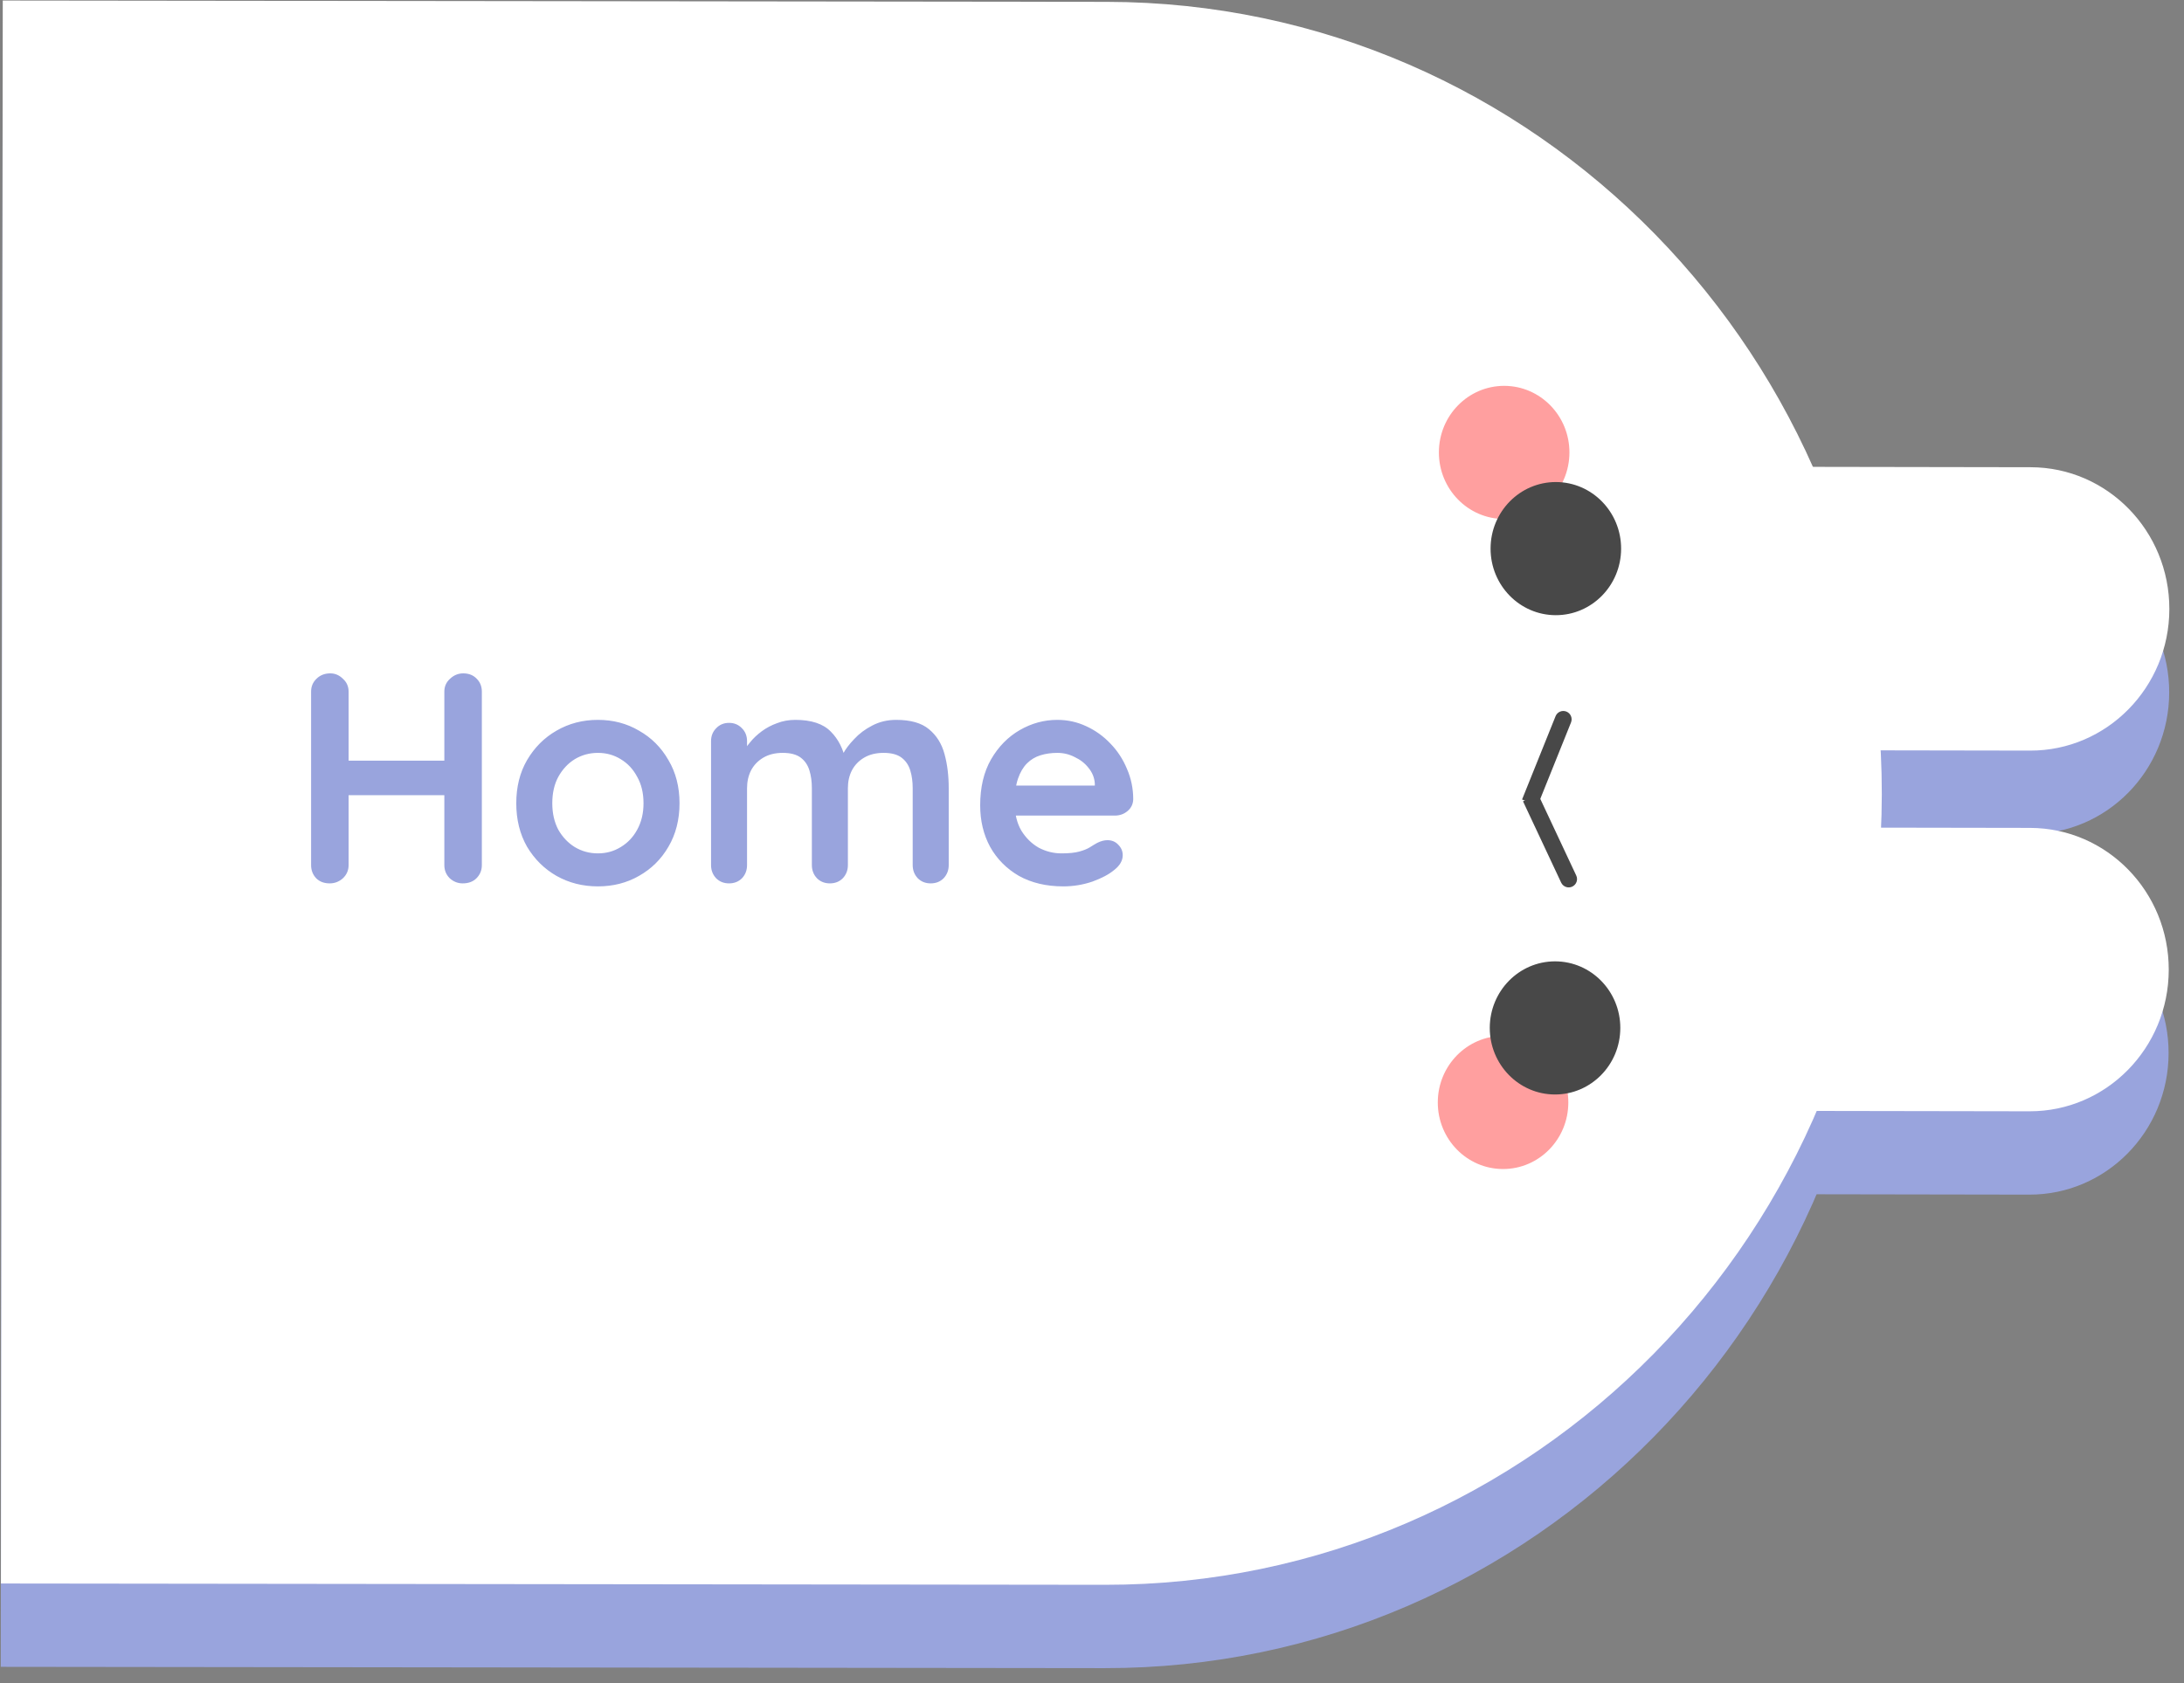 <svg width="131" height="101" viewBox="0 0 131 101" fill="none" xmlns="http://www.w3.org/2000/svg">
<rect x="0" y="0" width="131" height="101" fill="#808080" stroke="none"/>
<path d="M0.158 5.032L66.37 5.111C92.08 5.141 112.896 26.426 112.866 52.652C112.835 78.877 91.969 100.113 66.26 100.083L0.047 100.005L0.158 5.032Z" fill="#99A4DD"/>
<path d="M121.793 33.032C126.395 33.039 130.12 36.852 130.112 41.547C130.104 46.242 126.367 50.042 121.764 50.034L100.844 49.999C96.241 49.992 92.517 46.179 92.524 41.484C92.532 36.789 96.27 32.989 100.872 32.997L121.793 33.032Z" fill="#99A4DD"/>
<path d="M121.757 54.671C126.359 54.679 130.084 58.491 130.076 63.187C130.068 67.882 126.331 71.682 121.728 71.674L100.808 71.639C96.205 71.631 92.481 67.819 92.488 63.124C92.496 58.429 96.234 54.629 100.836 54.636L121.757 54.671Z" fill="#99A4DD"/>
<path d="M0.166 0.032L66.379 0.111C92.088 0.141 112.905 21.426 112.874 47.652C112.844 73.877 91.978 95.113 66.268 95.083L0.056 95.005L0.166 0.032Z" fill="white"/>
<path d="M121.801 28.032C126.404 28.039 130.129 31.852 130.121 36.547C130.113 41.242 126.376 45.042 121.773 45.034L100.853 44.999C96.25 44.992 92.525 41.179 92.533 36.484C92.541 31.789 96.279 27.989 100.881 27.997L121.801 28.032Z" fill="white"/>
<path d="M121.765 49.671C126.368 49.679 130.093 53.491 130.085 58.187C130.077 62.882 126.34 66.682 121.737 66.674L100.817 66.639C96.214 66.631 92.489 62.819 92.497 58.124C92.505 53.429 96.243 49.629 100.845 49.636L121.765 49.671Z" fill="white"/>
<ellipse cx="90.222" cy="27.144" rx="3.994" ry="3.915" transform="rotate(90.096 90.222 27.144)" fill="#FF9F9F"/>
<ellipse cx="90.156" cy="66.144" rx="3.994" ry="3.915" transform="rotate(90.096 90.156 66.144)" fill="#FF9F9F"/>
<ellipse cx="93.274" cy="61.672" rx="3.994" ry="3.915" transform="rotate(90.096 93.274 61.672)" fill="#484848"/>
<ellipse cx="93.322" cy="32.915" rx="3.994" ry="3.915" transform="rotate(90.096 93.322 32.915)" fill="#484848"/>
<path d="M94.233 43.343C94.335 43.087 94.211 42.795 93.955 42.692C93.699 42.589 93.408 42.714 93.305 42.97L94.233 43.343ZM93.305 42.97L91.296 47.966L92.224 48.339L94.233 43.343L93.305 42.97Z" fill="#484848"/>
<path d="M93.641 52.954C93.758 53.204 94.056 53.312 94.306 53.194C94.556 53.077 94.664 52.779 94.546 52.529L93.641 52.954ZM94.546 52.529L92.259 47.654L91.354 48.079L93.641 52.954L94.546 52.529Z" fill="#484848"/>
<path d="M19.812 40.4C20.1 40.4 20.352 40.508 20.568 40.724C20.796 40.928 20.91 41.186 20.91 41.498V51.902C20.91 52.214 20.796 52.478 20.568 52.694C20.34 52.898 20.076 53 19.776 53C19.44 53 19.17 52.898 18.966 52.694C18.762 52.478 18.66 52.214 18.66 51.902V41.498C18.66 41.186 18.768 40.928 18.984 40.724C19.2 40.508 19.476 40.4 19.812 40.4ZM27.786 40.4C28.122 40.4 28.392 40.508 28.596 40.724C28.8 40.928 28.902 41.186 28.902 41.498V51.902C28.902 52.214 28.794 52.478 28.578 52.694C28.374 52.898 28.098 53 27.75 53C27.462 53 27.204 52.898 26.976 52.694C26.76 52.478 26.652 52.214 26.652 51.902V41.498C26.652 41.186 26.766 40.928 26.994 40.724C27.222 40.508 27.486 40.4 27.786 40.4ZM19.758 45.638H27.786V47.708H19.758V45.638ZM40.759 48.194C40.759 49.178 40.537 50.048 40.093 50.804C39.661 51.548 39.073 52.13 38.329 52.55C37.597 52.97 36.775 53.18 35.863 53.18C34.951 53.18 34.123 52.97 33.379 52.55C32.647 52.13 32.059 51.548 31.615 50.804C31.183 50.048 30.967 49.178 30.967 48.194C30.967 47.21 31.183 46.346 31.615 45.602C32.059 44.846 32.647 44.258 33.379 43.838C34.123 43.406 34.951 43.19 35.863 43.19C36.775 43.19 37.597 43.406 38.329 43.838C39.073 44.258 39.661 44.846 40.093 45.602C40.537 46.346 40.759 47.21 40.759 48.194ZM38.599 48.194C38.599 47.582 38.473 47.054 38.221 46.61C37.981 46.154 37.651 45.8 37.231 45.548C36.823 45.296 36.367 45.17 35.863 45.17C35.359 45.17 34.897 45.296 34.477 45.548C34.069 45.8 33.739 46.154 33.487 46.61C33.247 47.054 33.127 47.582 33.127 48.194C33.127 48.794 33.247 49.322 33.487 49.778C33.739 50.222 34.069 50.57 34.477 50.822C34.897 51.074 35.359 51.2 35.863 51.2C36.367 51.2 36.823 51.074 37.231 50.822C37.651 50.57 37.981 50.222 38.221 49.778C38.473 49.322 38.599 48.794 38.599 48.194ZM47.708 43.19C48.667 43.19 49.376 43.424 49.831 43.892C50.288 44.348 50.587 44.942 50.731 45.674L50.425 45.512L50.569 45.224C50.714 44.948 50.935 44.654 51.236 44.342C51.535 44.018 51.895 43.748 52.316 43.532C52.748 43.304 53.227 43.19 53.755 43.19C54.62 43.19 55.273 43.376 55.718 43.748C56.173 44.12 56.486 44.618 56.654 45.242C56.822 45.854 56.906 46.538 56.906 47.294V51.902C56.906 52.214 56.803 52.478 56.599 52.694C56.395 52.898 56.138 53 55.825 53C55.514 53 55.255 52.898 55.051 52.694C54.847 52.478 54.745 52.214 54.745 51.902V47.294C54.745 46.898 54.697 46.544 54.602 46.232C54.505 45.908 54.331 45.65 54.08 45.458C53.828 45.266 53.468 45.17 52.999 45.17C52.544 45.17 52.154 45.266 51.83 45.458C51.505 45.65 51.26 45.908 51.092 46.232C50.935 46.544 50.858 46.898 50.858 47.294V51.902C50.858 52.214 50.755 52.478 50.551 52.694C50.347 52.898 50.09 53 49.778 53C49.465 53 49.208 52.898 49.004 52.694C48.8 52.478 48.697 52.214 48.697 51.902V47.294C48.697 46.898 48.65 46.544 48.553 46.232C48.458 45.908 48.283 45.65 48.032 45.458C47.779 45.266 47.419 45.17 46.952 45.17C46.495 45.17 46.105 45.266 45.782 45.458C45.458 45.65 45.212 45.908 45.044 46.232C44.888 46.544 44.809 46.898 44.809 47.294V51.902C44.809 52.214 44.708 52.478 44.504 52.694C44.3 52.898 44.041 53 43.73 53C43.417 53 43.16 52.898 42.956 52.694C42.752 52.478 42.65 52.214 42.65 51.902V44.468C42.65 44.156 42.752 43.898 42.956 43.694C43.16 43.478 43.417 43.37 43.73 43.37C44.041 43.37 44.3 43.478 44.504 43.694C44.708 43.898 44.809 44.156 44.809 44.468V45.242L44.539 45.188C44.648 44.984 44.797 44.768 44.989 44.54C45.181 44.3 45.416 44.078 45.691 43.874C45.968 43.67 46.273 43.508 46.609 43.388C46.946 43.256 47.312 43.19 47.708 43.19ZM63.779 53.18C62.759 53.18 61.871 52.97 61.115 52.55C60.371 52.118 59.795 51.536 59.387 50.804C58.991 50.072 58.793 49.244 58.793 48.32C58.793 47.24 59.009 46.322 59.441 45.566C59.885 44.798 60.461 44.21 61.169 43.802C61.877 43.394 62.627 43.19 63.419 43.19C64.031 43.19 64.607 43.316 65.147 43.568C65.699 43.82 66.185 44.168 66.605 44.612C67.025 45.044 67.355 45.548 67.595 46.124C67.847 46.7 67.973 47.312 67.973 47.96C67.961 48.248 67.847 48.482 67.631 48.662C67.415 48.842 67.163 48.932 66.875 48.932H59.999L59.459 47.132H66.065L65.669 47.492V47.006C65.645 46.658 65.519 46.346 65.291 46.07C65.075 45.794 64.799 45.578 64.463 45.422C64.139 45.254 63.791 45.17 63.419 45.17C63.059 45.17 62.723 45.218 62.411 45.314C62.099 45.41 61.829 45.572 61.601 45.8C61.373 46.028 61.193 46.334 61.061 46.718C60.929 47.102 60.863 47.588 60.863 48.176C60.863 48.824 60.995 49.376 61.259 49.832C61.535 50.276 61.883 50.618 62.303 50.858C62.735 51.086 63.191 51.2 63.671 51.2C64.115 51.2 64.469 51.164 64.733 51.092C64.997 51.02 65.207 50.936 65.363 50.84C65.531 50.732 65.681 50.642 65.813 50.57C66.029 50.462 66.233 50.408 66.425 50.408C66.689 50.408 66.905 50.498 67.073 50.678C67.253 50.858 67.343 51.068 67.343 51.308C67.343 51.632 67.175 51.926 66.839 52.19C66.527 52.454 66.089 52.688 65.525 52.892C64.961 53.084 64.379 53.18 63.779 53.18Z" fill="#99A4DD"/>
</svg>
